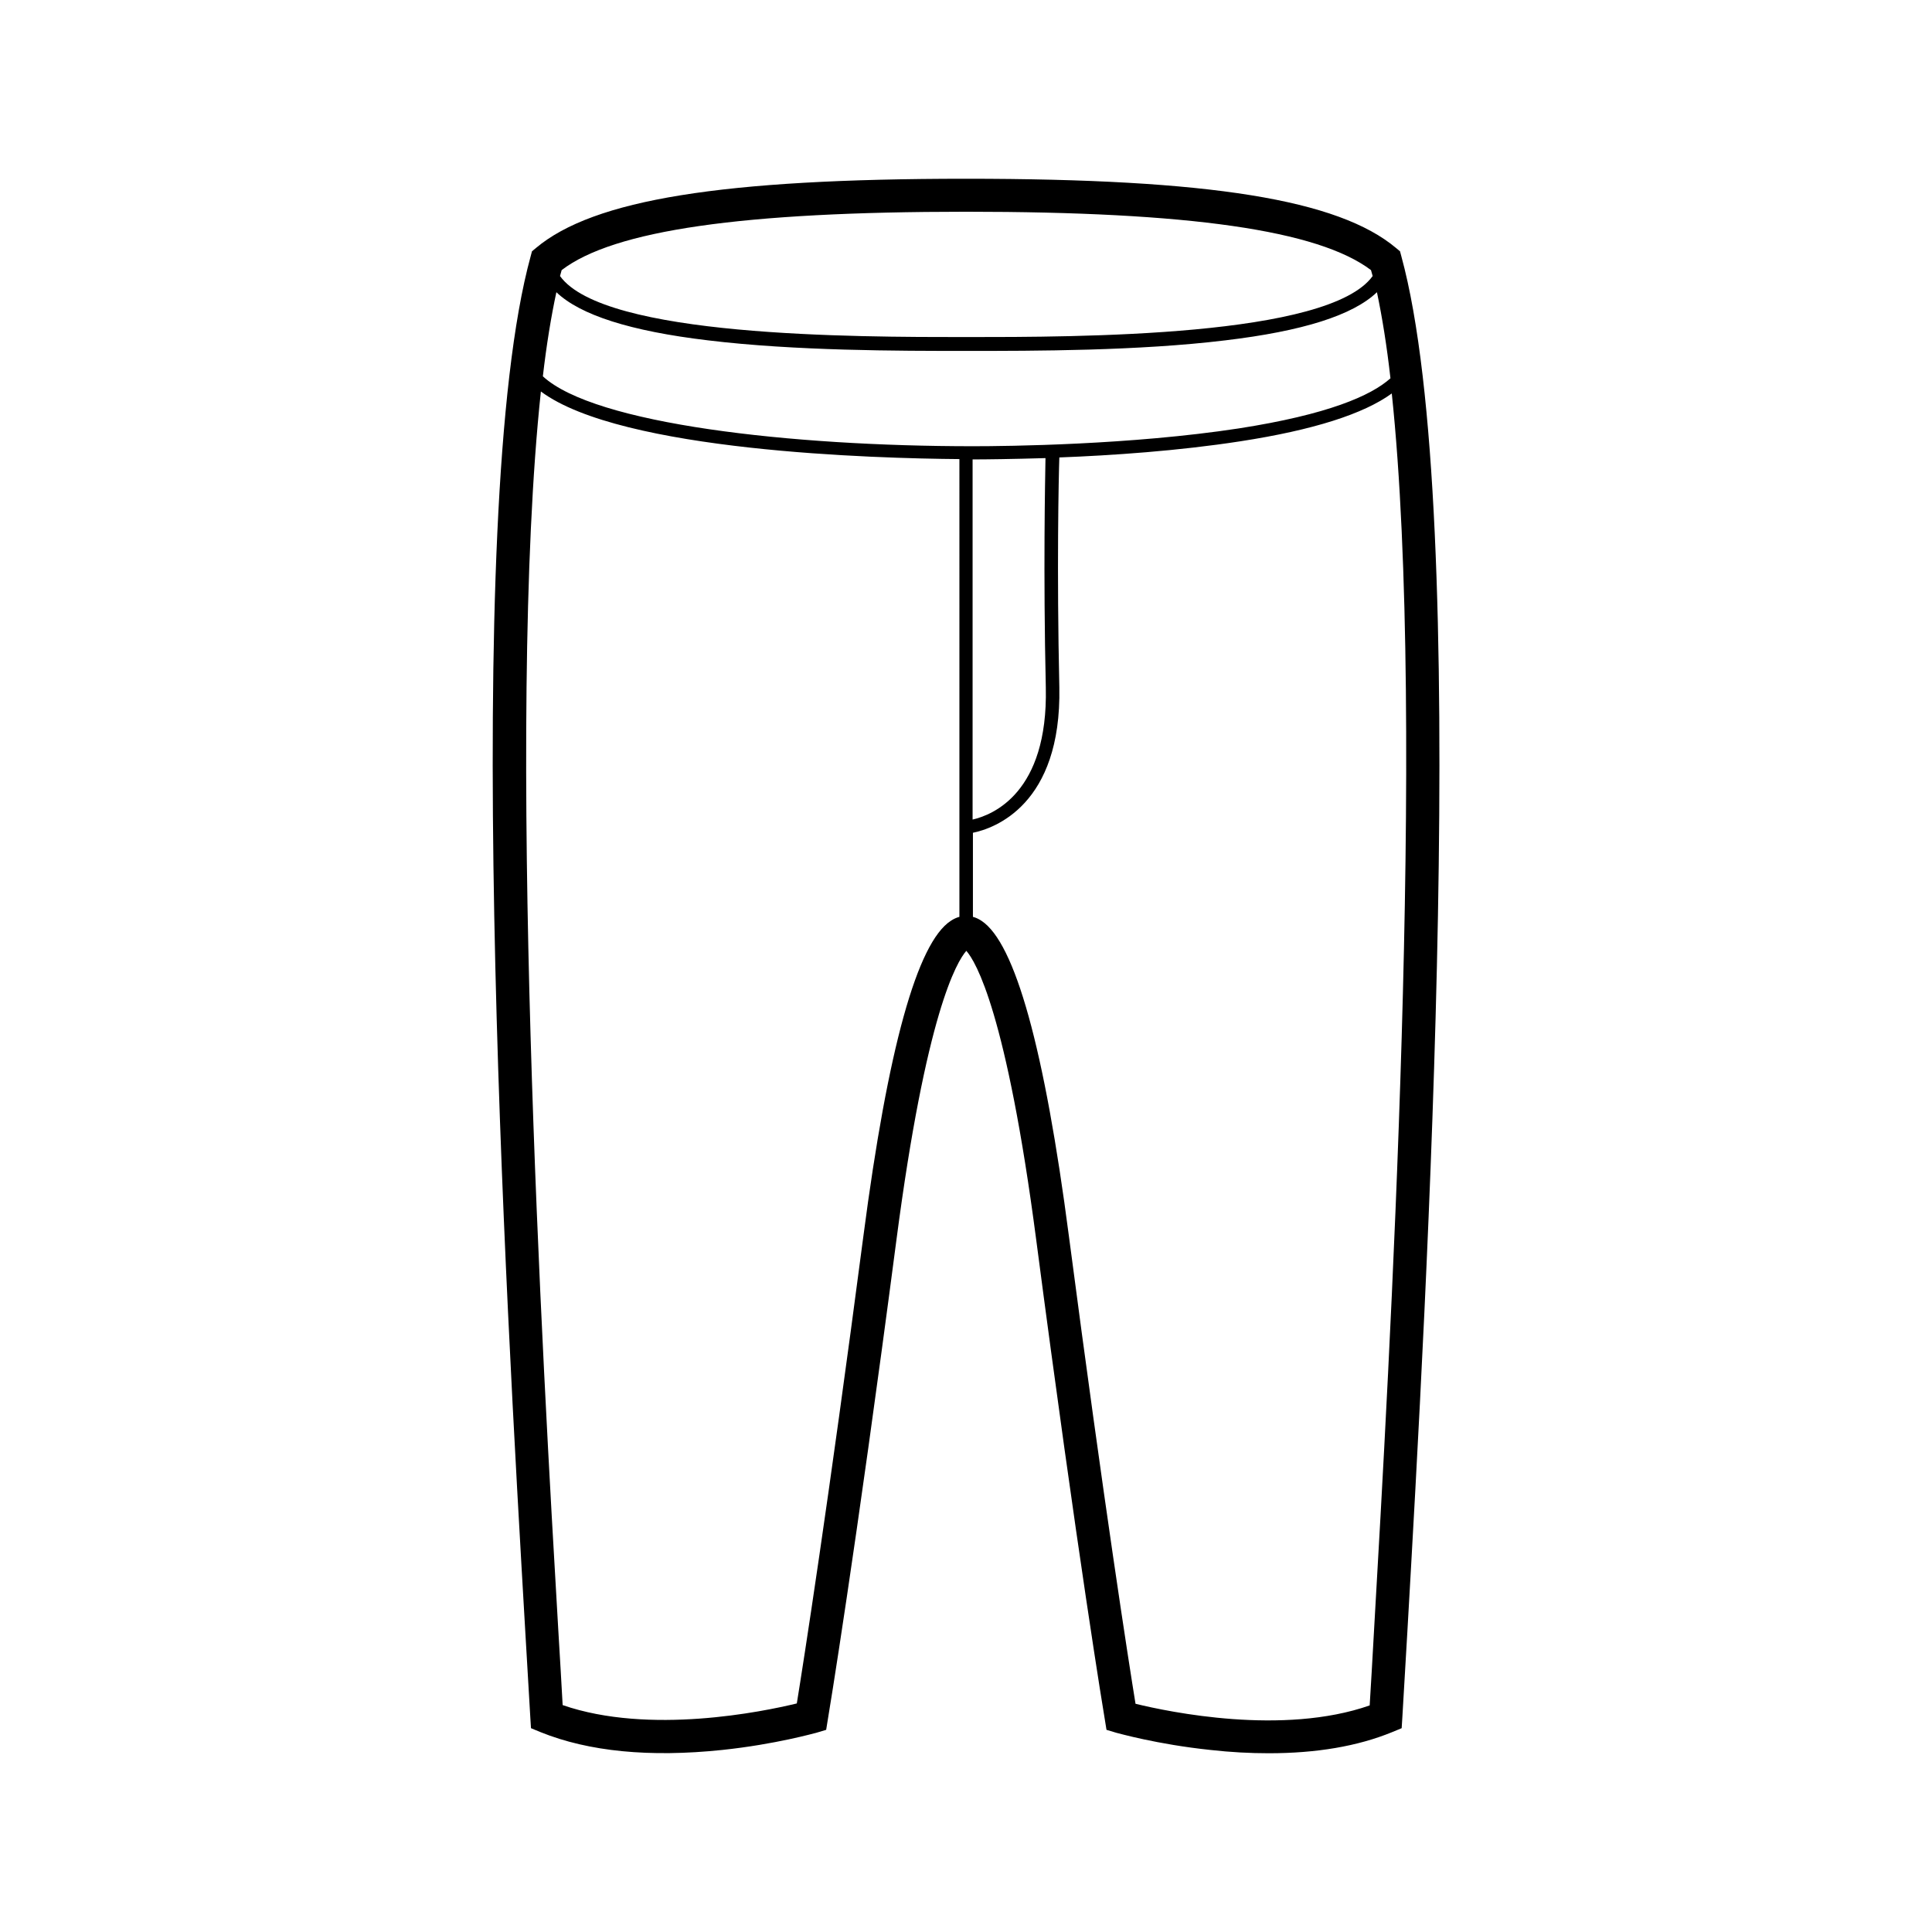 <?xml version="1.0" encoding="utf-8"?>
<svg version="1.1" id="Layer_1" xmlns="http://www.w3.org/2000/svg" xmlns:xlink="http://www.w3.org/1999/xlink" x="0px" y="0px"
	 viewBox="0 0 585.8 585.8" style="enable-background:new 0 0 585.8 585.8;" xml:space="preserve">
<path d="M424.9,77.7l-0.4-1.5l-1.2-1c-17.5-14.7-56.5-21-130.4-21c-73.9,0-112.9,6.3-130.4,21l-1.2,1l-0.4,1.5
	c-21.4,78.1-7.5,316-1.6,417.5c0.6,10.4,1.1,19,1.5,25.6l0.2,3.2l2.9,1.2c14.6,5.9,33.1,7.7,55.1,5.4c16.1-1.7,28-5.1,28.5-5.2
	l3-0.9l0.5-3.1c0.1-0.5,8.3-49.9,20.8-145.4c9-68.8,18.3-84.4,21.2-87.7c2.9,3.3,12.2,18.9,21.2,87.7
	c12.5,95.5,20.7,144.9,20.8,145.4l0.5,3.1l3,0.9c0.5,0.1,12.3,3.5,28.5,5.2c6.2,0.7,12.1,1,17.7,1c14.4,0,26.9-2.1,37.4-6.4l2.9-1.2
	l0.2-3.2c0.4-6.6,0.9-15.2,1.5-25.6C432.5,393.7,446.3,155.9,424.9,77.7z M317.1,208.5c0.7,31.9-16.1,38.6-22.2,40V139.3
	c0,0,0,0,0,0c4.1,0,12-0.1,22.1-0.4C316.9,145.2,316.3,173.1,317.1,208.5z M295,135.3c-55.2,0-114.7-6.7-130.4-21.2
	c1.1-9.5,2.5-18.1,4.1-25.5c7.2,6.9,22.4,11.8,46,14.6c26.4,3.2,57.7,3.2,78.4,3.2s52,0,78.4-3.2c23.5-2.8,38.7-7.6,46-14.6
	c1.6,7.6,3,16.3,4.1,26.1c-5.9,5.3-19,11-46,15.2C342.9,134.9,305.6,135.3,295,135.3z M292.9,64.2c67.7,0,106.8,5.6,122.8,17.7
	c0.2,0.6,0.3,1.2,0.5,1.8c-13.3,18.5-89.3,18.5-123.2,18.5c-33.9,0-109.9,0-123.2-18.5c0.2-0.6,0.3-1.2,0.5-1.8
	C186.1,69.8,225.2,64.2,292.9,64.2z M261.8,374.7c-10.7,81.6-18.2,129.5-20.2,141.8c-10.3,2.5-44.7,9.6-71,0.5
	c-0.3-6.1-0.8-13.6-1.3-22.4c-4.7-80.2-16-275.7-5.3-375.9c24.4,18.2,101.8,20.3,126.9,20.5V278c-0.8,0.2-1.7,0.6-2.6,1.2
	C278.1,285.8,269.2,318,261.8,374.7z M416.6,494.7c-0.5,8.7-0.9,16.3-1.3,22.4c-26.3,9.2-60.8,2-71-0.5c-2-12.3-9.5-60.2-20.2-141.8
	c-7.4-56.8-16.3-88.9-26.5-95.6c-0.9-0.6-1.8-1-2.6-1.2v-25.5c6.4-1.3,26.9-8.4,26.2-44.1c-0.8-35.8-0.2-63.9,0-69.7
	c15.9-0.6,36.2-2,54.9-4.9c22.1-3.4,37.4-8.3,45.9-14.5C432.6,219.7,421.2,414.6,416.6,494.7z"/>
</svg>
